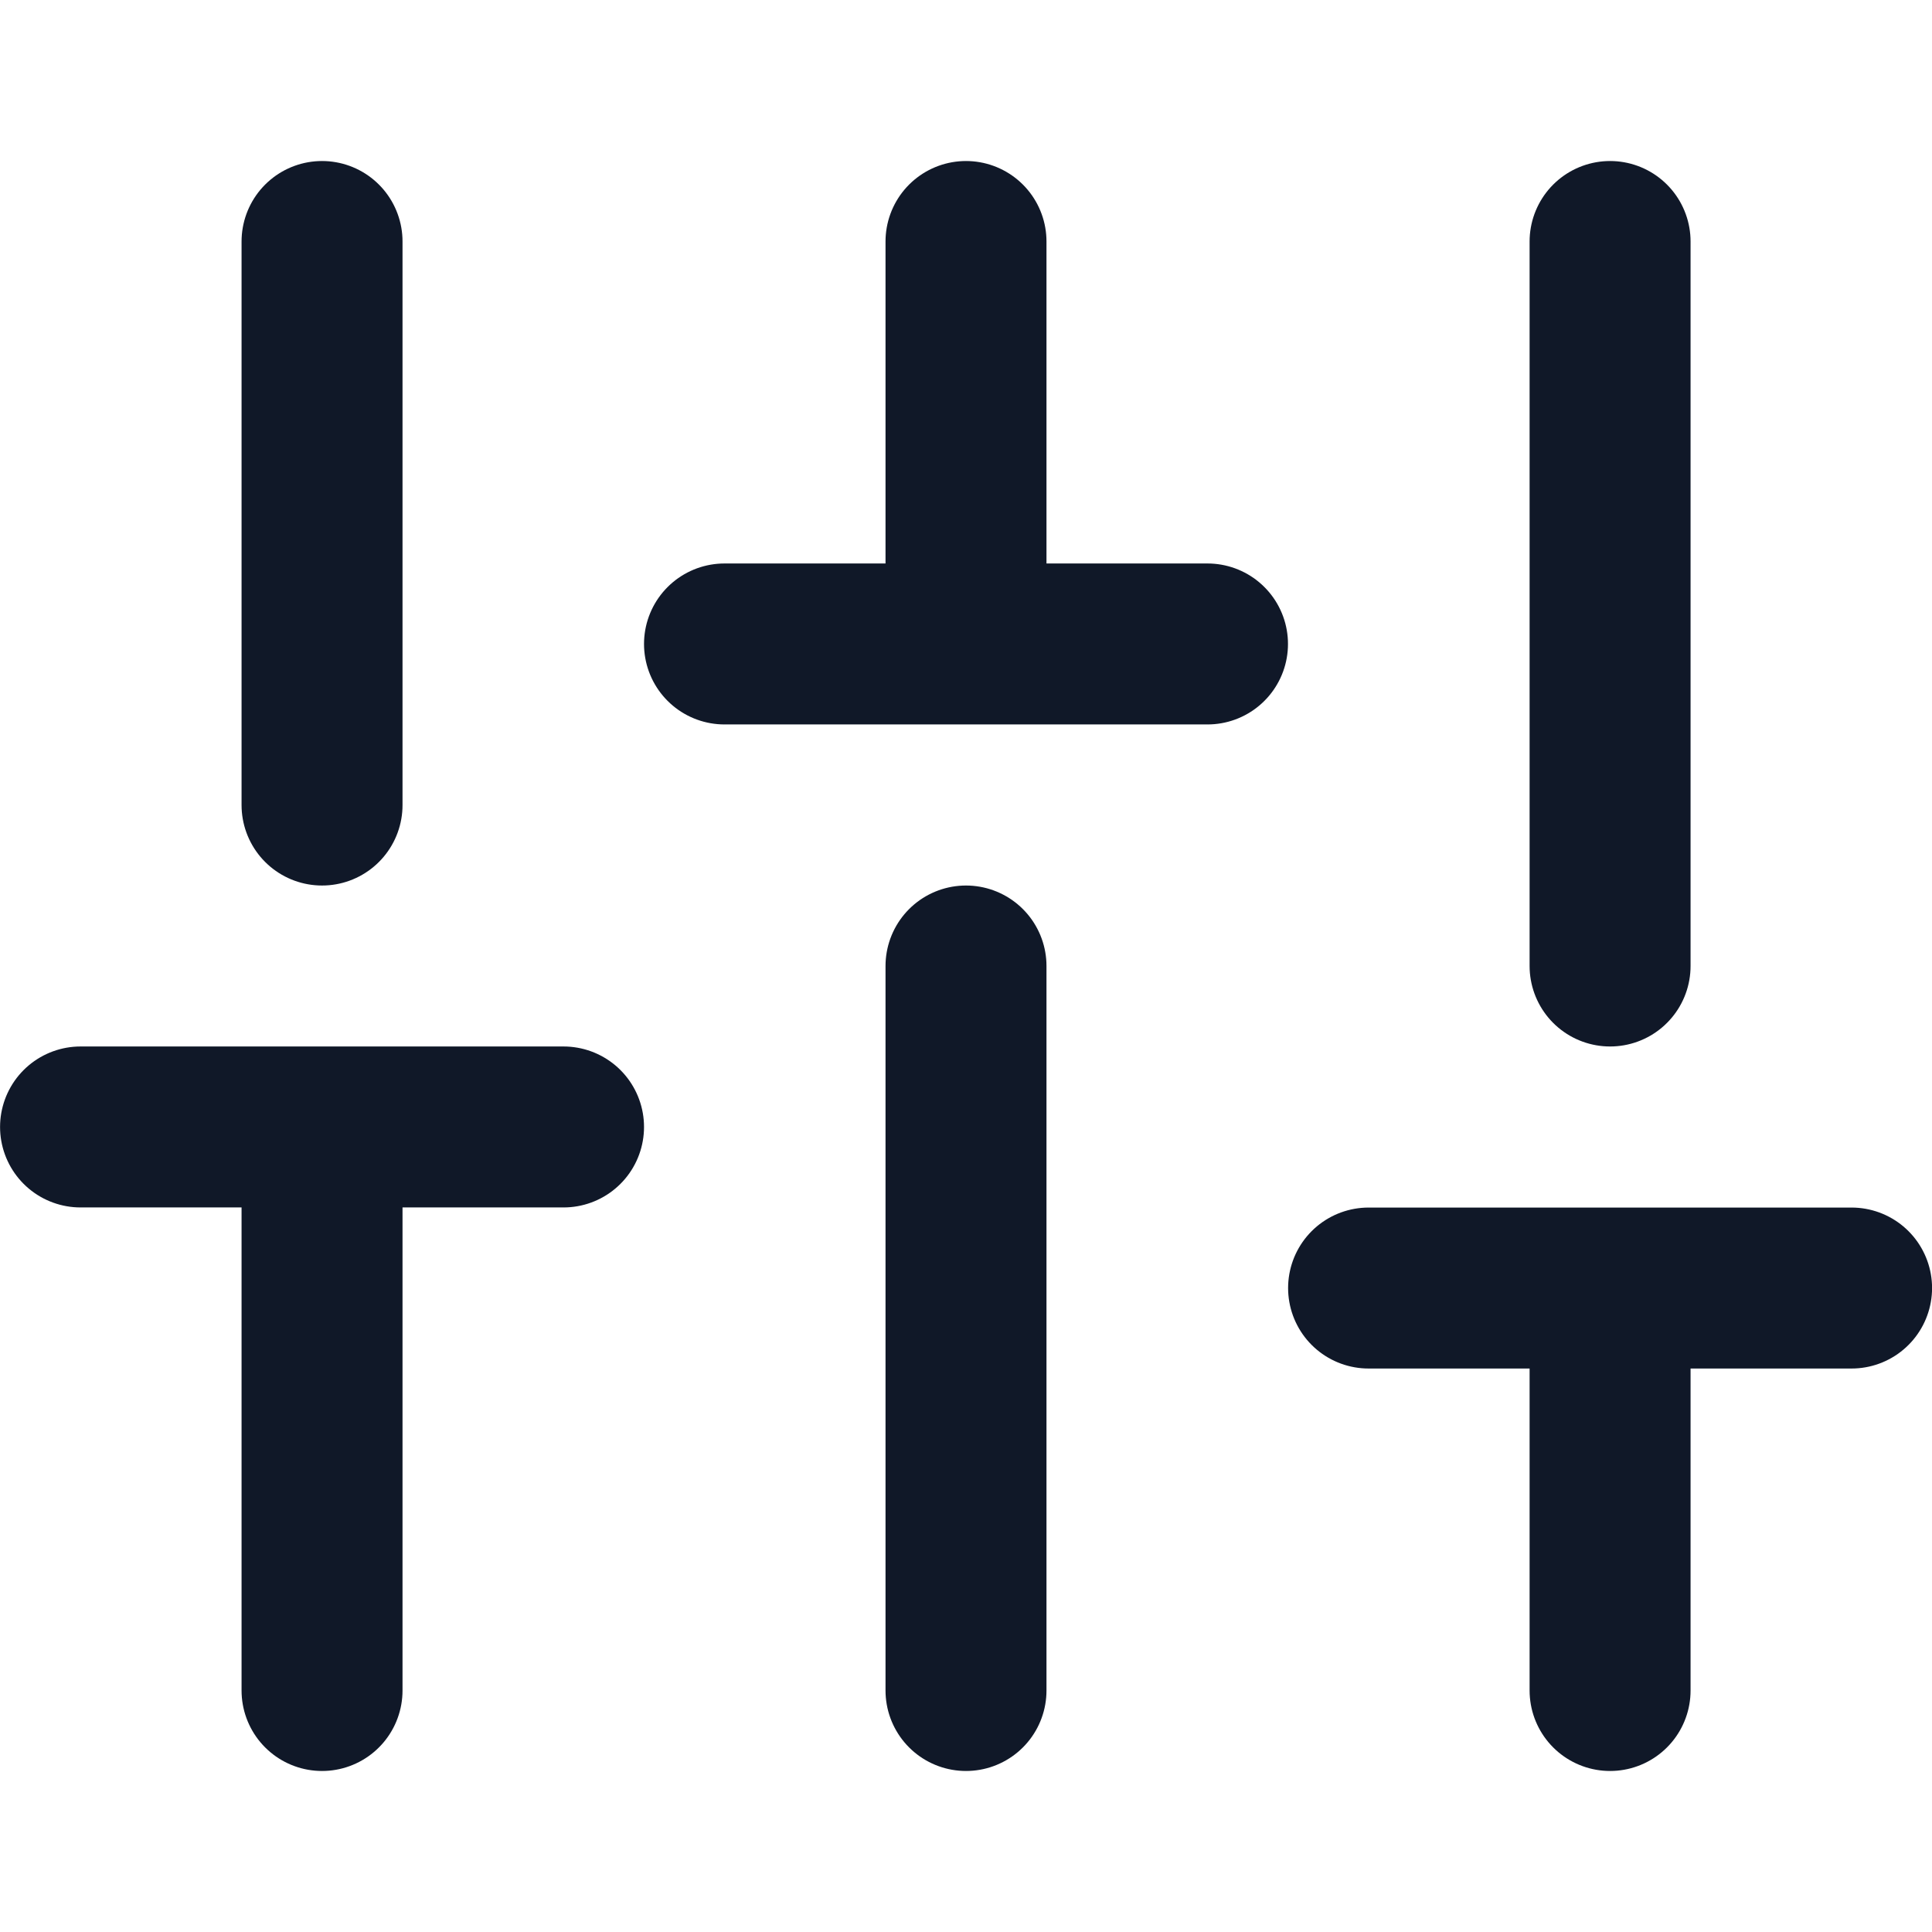 <svg width="16" height="16" viewBox="0 0 16 16" fill="none" xmlns="http://www.w3.org/2000/svg">
<path d="M2.667 14V9.333M2.667 6.667V2M8 14V8M8 5.333V2M13.334 14V10.667M13.334 8V2M0.667 9.333H4.667M6 5.333H10M11.334 10.667H15.334" stroke="#101828" stroke-width="1.333" stroke-linecap="round" stroke-linejoin="round"/>
</svg>
